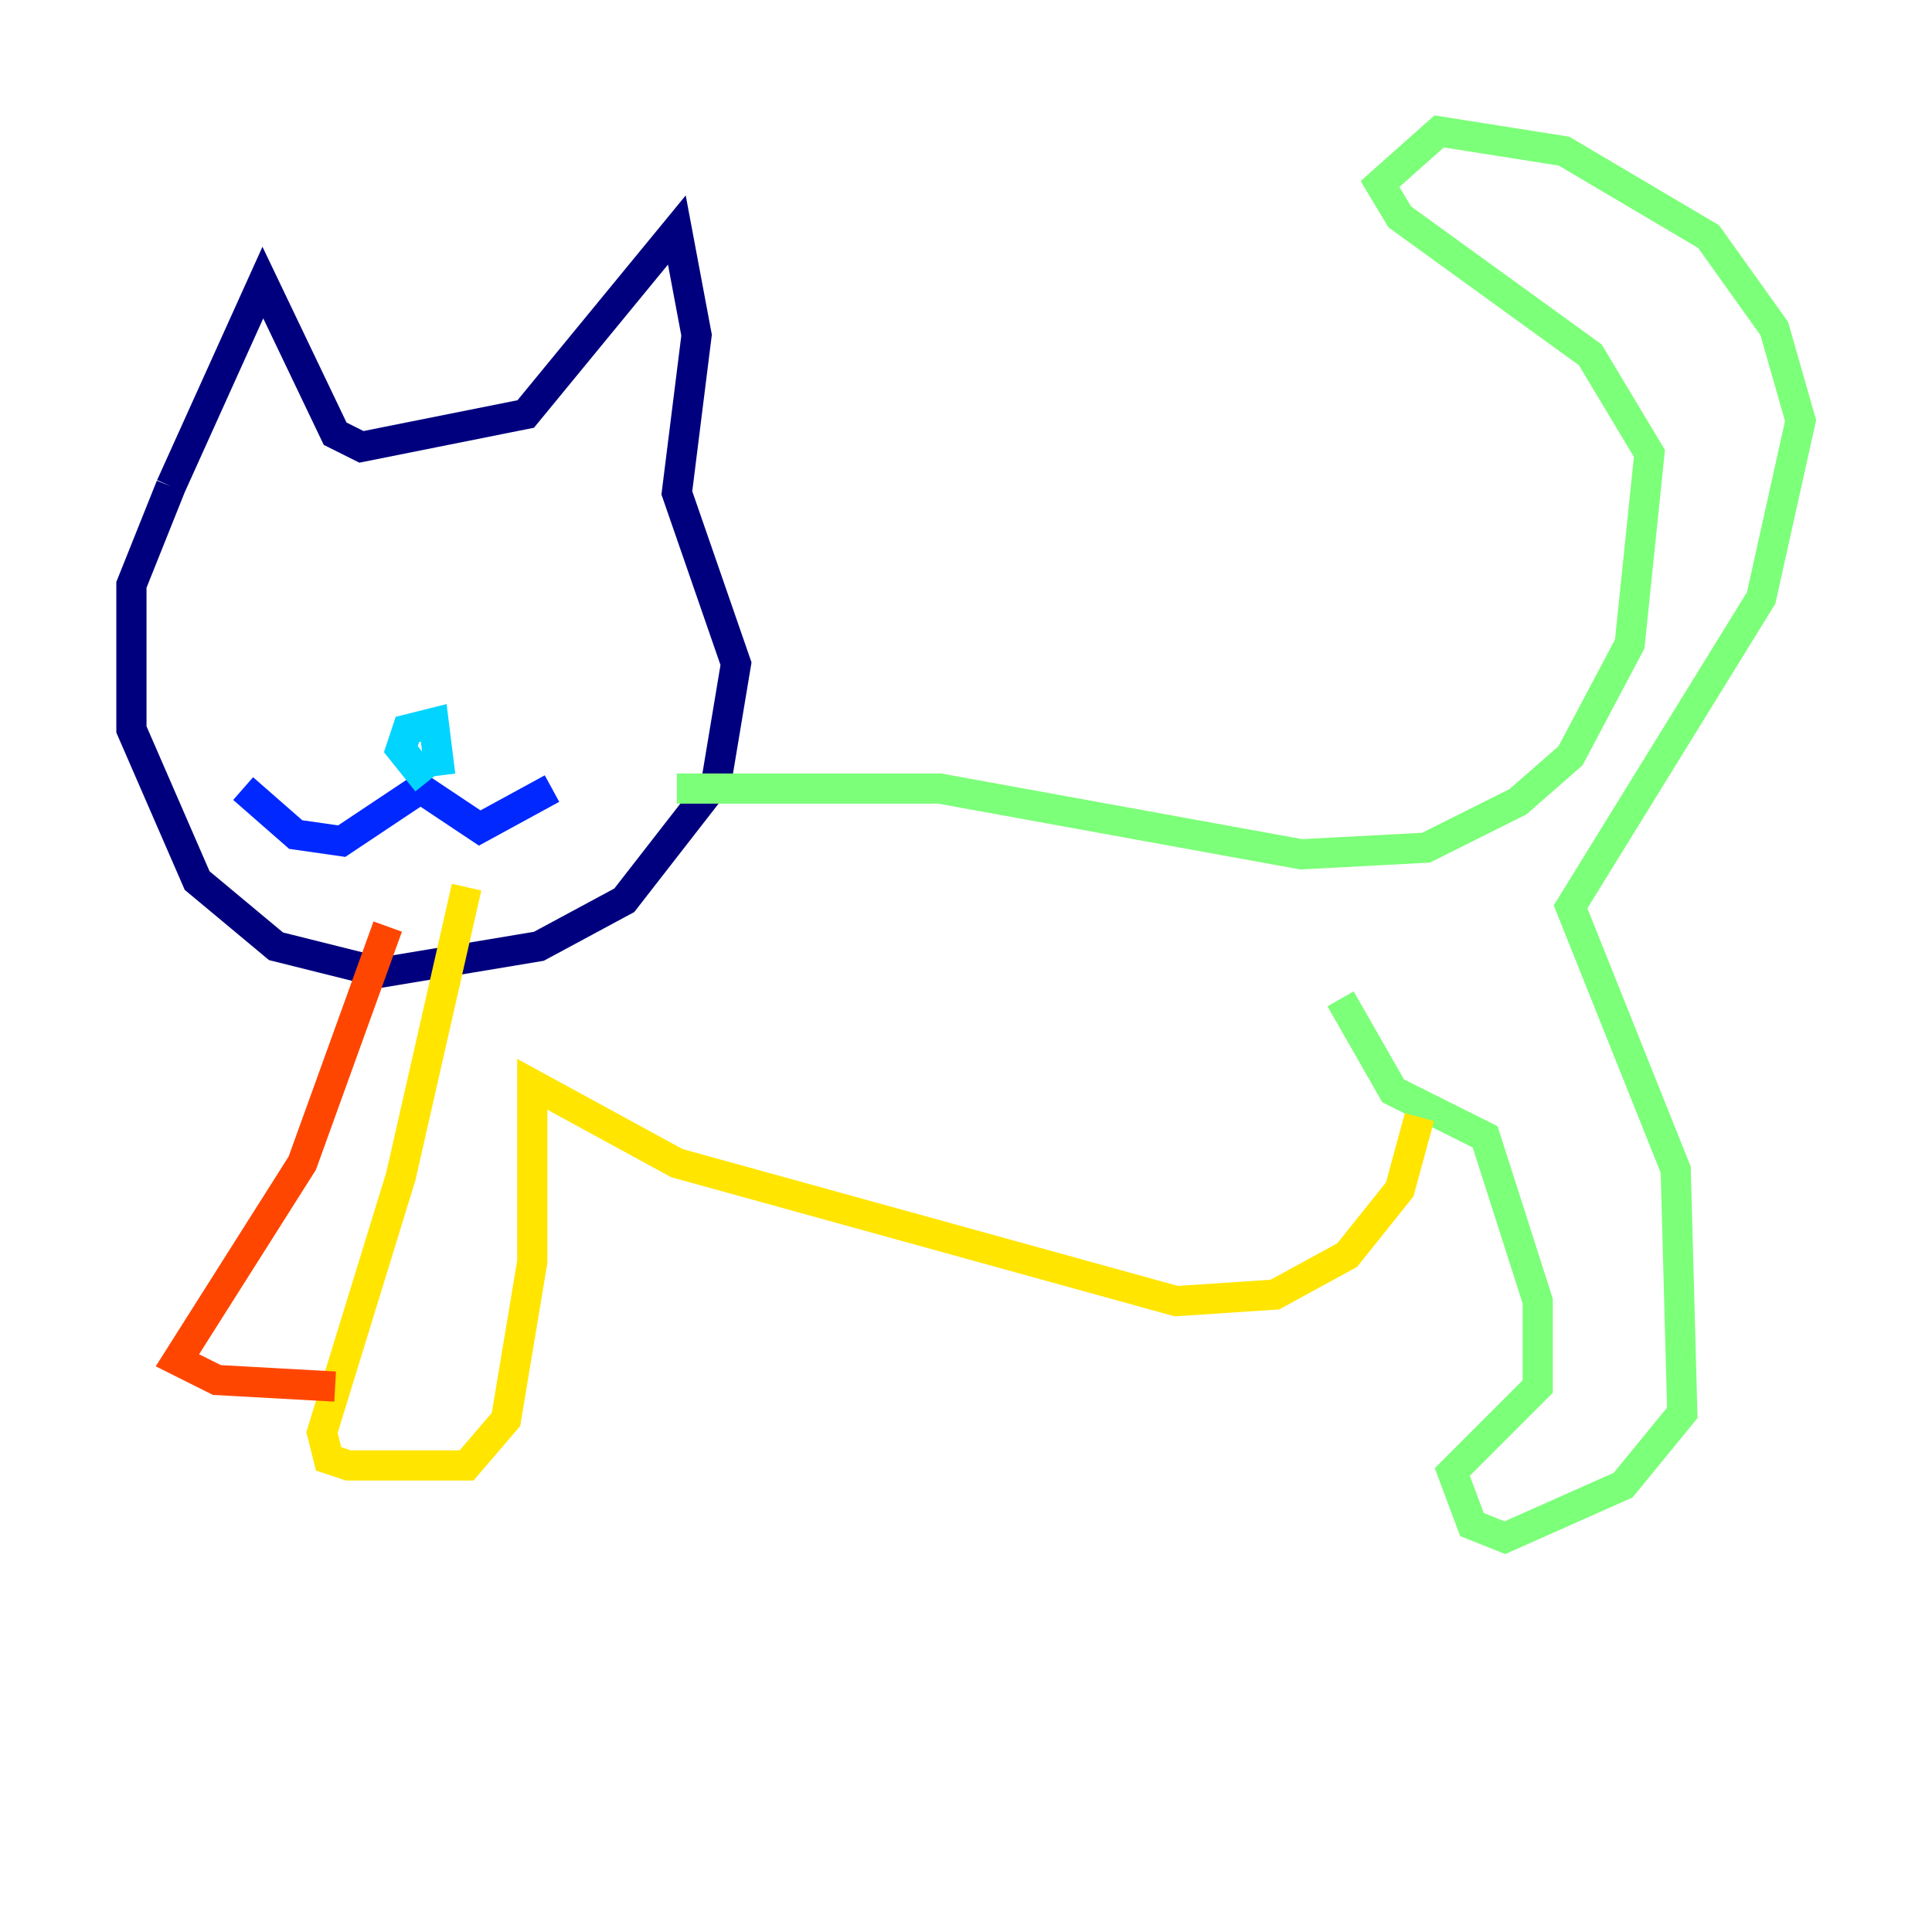 <?xml version="1.0" encoding="utf-8" ?>
<svg baseProfile="tiny" height="128" version="1.2" viewBox="0,0,128,128" width="128" xmlns="http://www.w3.org/2000/svg" xmlns:ev="http://www.w3.org/2001/xml-events" xmlns:xlink="http://www.w3.org/1999/xlink"><defs /><polyline fill="none" points="11.32,32.218 8.707,38.748 8.707,48.327 13.061,58.34 18.286,62.694 25.252,64.435 35.701,62.694 41.361,59.646 47.456,51.809 48.762,43.973 44.843,32.653 46.15,22.204 44.843,15.238 34.83,27.429 23.946,29.605 22.204,28.735 17.415,18.721 11.32,32.218" stroke="#00007f" stroke-width="2" /><polyline fill="none" points="16.109,52.245 19.592,55.292 22.64,55.728 27.864,52.245 31.782,54.857 36.571,52.245" stroke="#0028ff" stroke-width="2" /><polyline fill="none" points="28.299,51.809 26.558,49.633 26.993,48.327 28.735,47.891 29.17,51.374" stroke="#00d4ff" stroke-width="2" /><polyline fill="none" points="44.843,52.245 62.258,52.245 86.204,56.599 94.476,56.163 100.571,53.116 104.054,50.068 107.973,42.667 109.279,30.041 105.361,23.51 92.735,14.367 91.429,12.191 95.347,8.707 103.619,10.014 113.197,15.674 117.551,21.769 119.293,27.864 116.68,39.619 104.054,60.082 111.02,77.497 111.456,93.605 107.537,98.395 99.701,101.878 97.524,101.007 96.218,97.524 101.878,91.864 101.878,86.204 98.395,75.32 92.299,72.272 88.816,66.177" stroke="#7cff79" stroke-width="2" /><polyline fill="none" points="94.041,74.014 92.735,78.803 89.252,83.156 84.463,85.769 77.932,86.204 44.843,77.061 35.265,71.837 35.265,83.592 33.524,94.041 30.912,97.088 23.075,97.088 21.769,96.653 21.333,94.912 26.558,77.932 30.912,58.776" stroke="#ffe500" stroke-width="2" /><polyline fill="none" points="25.687,61.388 20.027,77.061 11.755,90.122 14.367,91.429 22.204,91.864" stroke="#ff4600" stroke-width="2" /><polyline fill="none" points="87.946,78.803 87.946,78.803" stroke="#7f0000" stroke-width="2" /></svg>